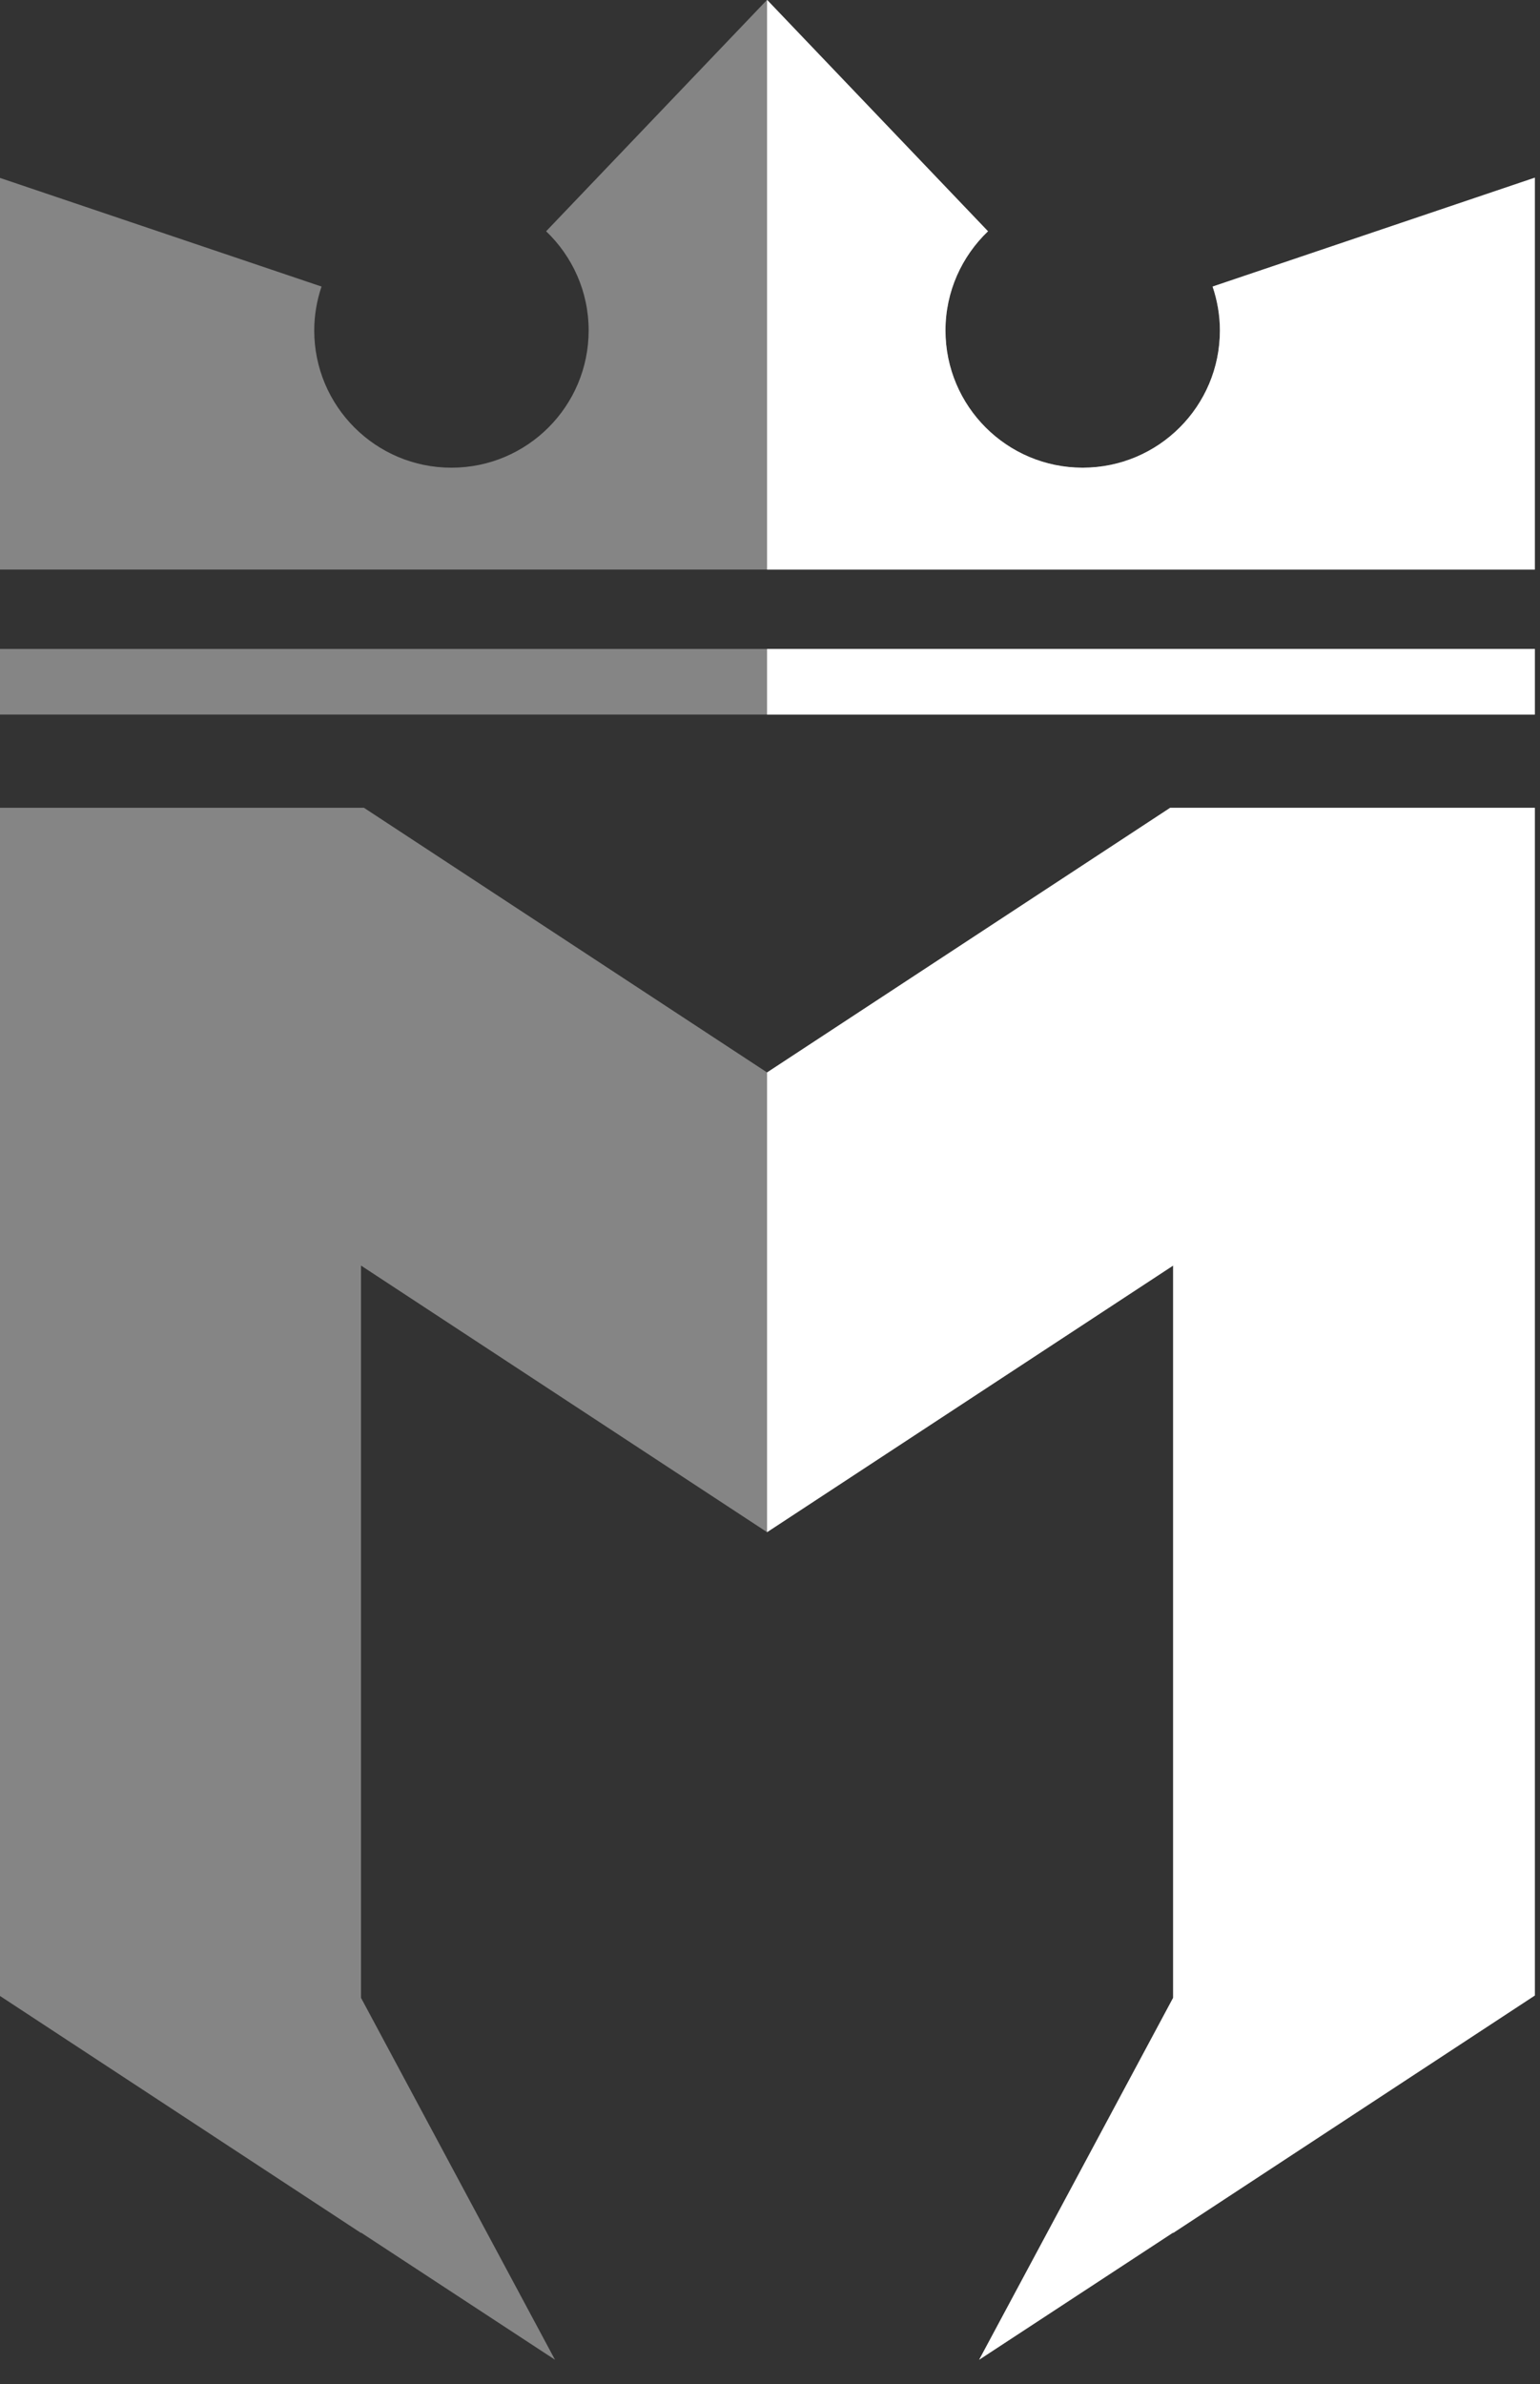 <?xml version="1.0" encoding="UTF-8" standalone="no"?>
<!DOCTYPE svg PUBLIC "-//W3C//DTD SVG 1.1//EN" "http://www.w3.org/Graphics/SVG/1.1/DTD/svg11.dtd">
<svg width="100%" height="100%" viewBox="0 0 42 65" version="1.1" xmlns="http://www.w3.org/2000/svg" xmlns:xlink="http://www.w3.org/1999/xlink" xml:space="preserve" xmlns:serif="http://www.serif.com/" style="fill-rule:evenodd;clip-rule:evenodd;stroke-linejoin:round;stroke-miterlimit:2;">
    <rect x="0" y="0" width="42" height="65" fill="#333333" stroke="none"/>
    <g transform="matrix(1,0,0,1,-434.624,-38.553)">
        <g transform="matrix(0.098,0,0,0.098,360.908,-117.113)">
            <g transform="matrix(0.983,0,0,0.983,-66.477,1047.92)">
                <path d="M1050,853.385L935.872,778.477L832.636,778.477L832.636,1114.63L935.042,1181.84L935.042,1181.73L989.961,1217.72L935.042,1115.28L935.042,908.043L1050,983.496L1164.96,908.043L1164.96,1115.28L1110.04,1217.72L1164.96,1181.73L1164.96,1181.84L1267.36,1114.63L1267.36,778.477L1164.13,778.477L1050,853.385Z" style="fill:white;fill-opacity:0.4;fill-rule:nonzero;"/>
            </g>
            <g transform="matrix(0.983,0,0,0.983,-66.477,1047.92)">
                <path d="M1176.13,630.959C1177.45,634.864 1178.2,639.032 1178.2,643.382C1178.2,664.834 1160.81,682.225 1139.35,682.225C1117.9,682.225 1100.51,664.834 1100.51,643.382C1100.51,632.334 1105.15,622.387 1112.55,615.314L1050,549.817L987.45,615.314C994.854,622.387 999.489,632.334 999.489,643.382C999.489,664.834 982.099,682.225 960.646,682.225C939.194,682.225 921.803,664.834 921.803,643.382C921.803,639.032 922.55,634.864 923.869,630.959L832.636,600.142L832.636,711.051L1267.36,711.051L1267.36,600.142L1176.13,630.959Z" style="fill:white;fill-opacity:0.4;fill-rule:nonzero;"/>
            </g>
            <g transform="matrix(0.983,0,0,0.983,-66.477,1047.92)">
                <rect x="832.636" y="733.526" width="434.724" height="18.567" style="fill:white;fill-opacity:0.4;fill-rule:nonzero;"/>
            </g>
            <g transform="matrix(0.983,0,0,0.983,-66.477,1047.92)">
                <path d="M1164.96,908.043L1164.96,1115.28L1110.04,1217.72L1164.96,1181.73L1164.96,1181.84L1267.36,1114.63L1267.36,778.477L1164.13,778.477L1050,853.385L1050,983.496L1164.96,908.043Z" style="fill:white;fill-rule:nonzero;"/>
            </g>
            <g transform="matrix(0.983,0,0,0.983,-66.477,1047.92)">
                <path d="M1267.36,711.051L1267.36,600.142L1176.13,630.959C1177.45,634.864 1178.2,639.032 1178.2,643.382C1178.2,664.834 1160.81,682.225 1139.35,682.225C1117.9,682.225 1100.51,664.834 1100.51,643.382C1100.51,632.334 1105.15,622.387 1112.55,615.314L1050,549.817L1050,711.051L1267.36,711.051Z" style="fill:white;fill-rule:nonzero;"/>
            </g>
            <g transform="matrix(0.983,0,0,0.983,-66.477,1047.92)">
                <rect x="1050" y="733.526" width="217.36" height="18.567" style="fill:white;fill-rule:nonzero;"/>
            </g>
        </g>
    </g>
</svg>
